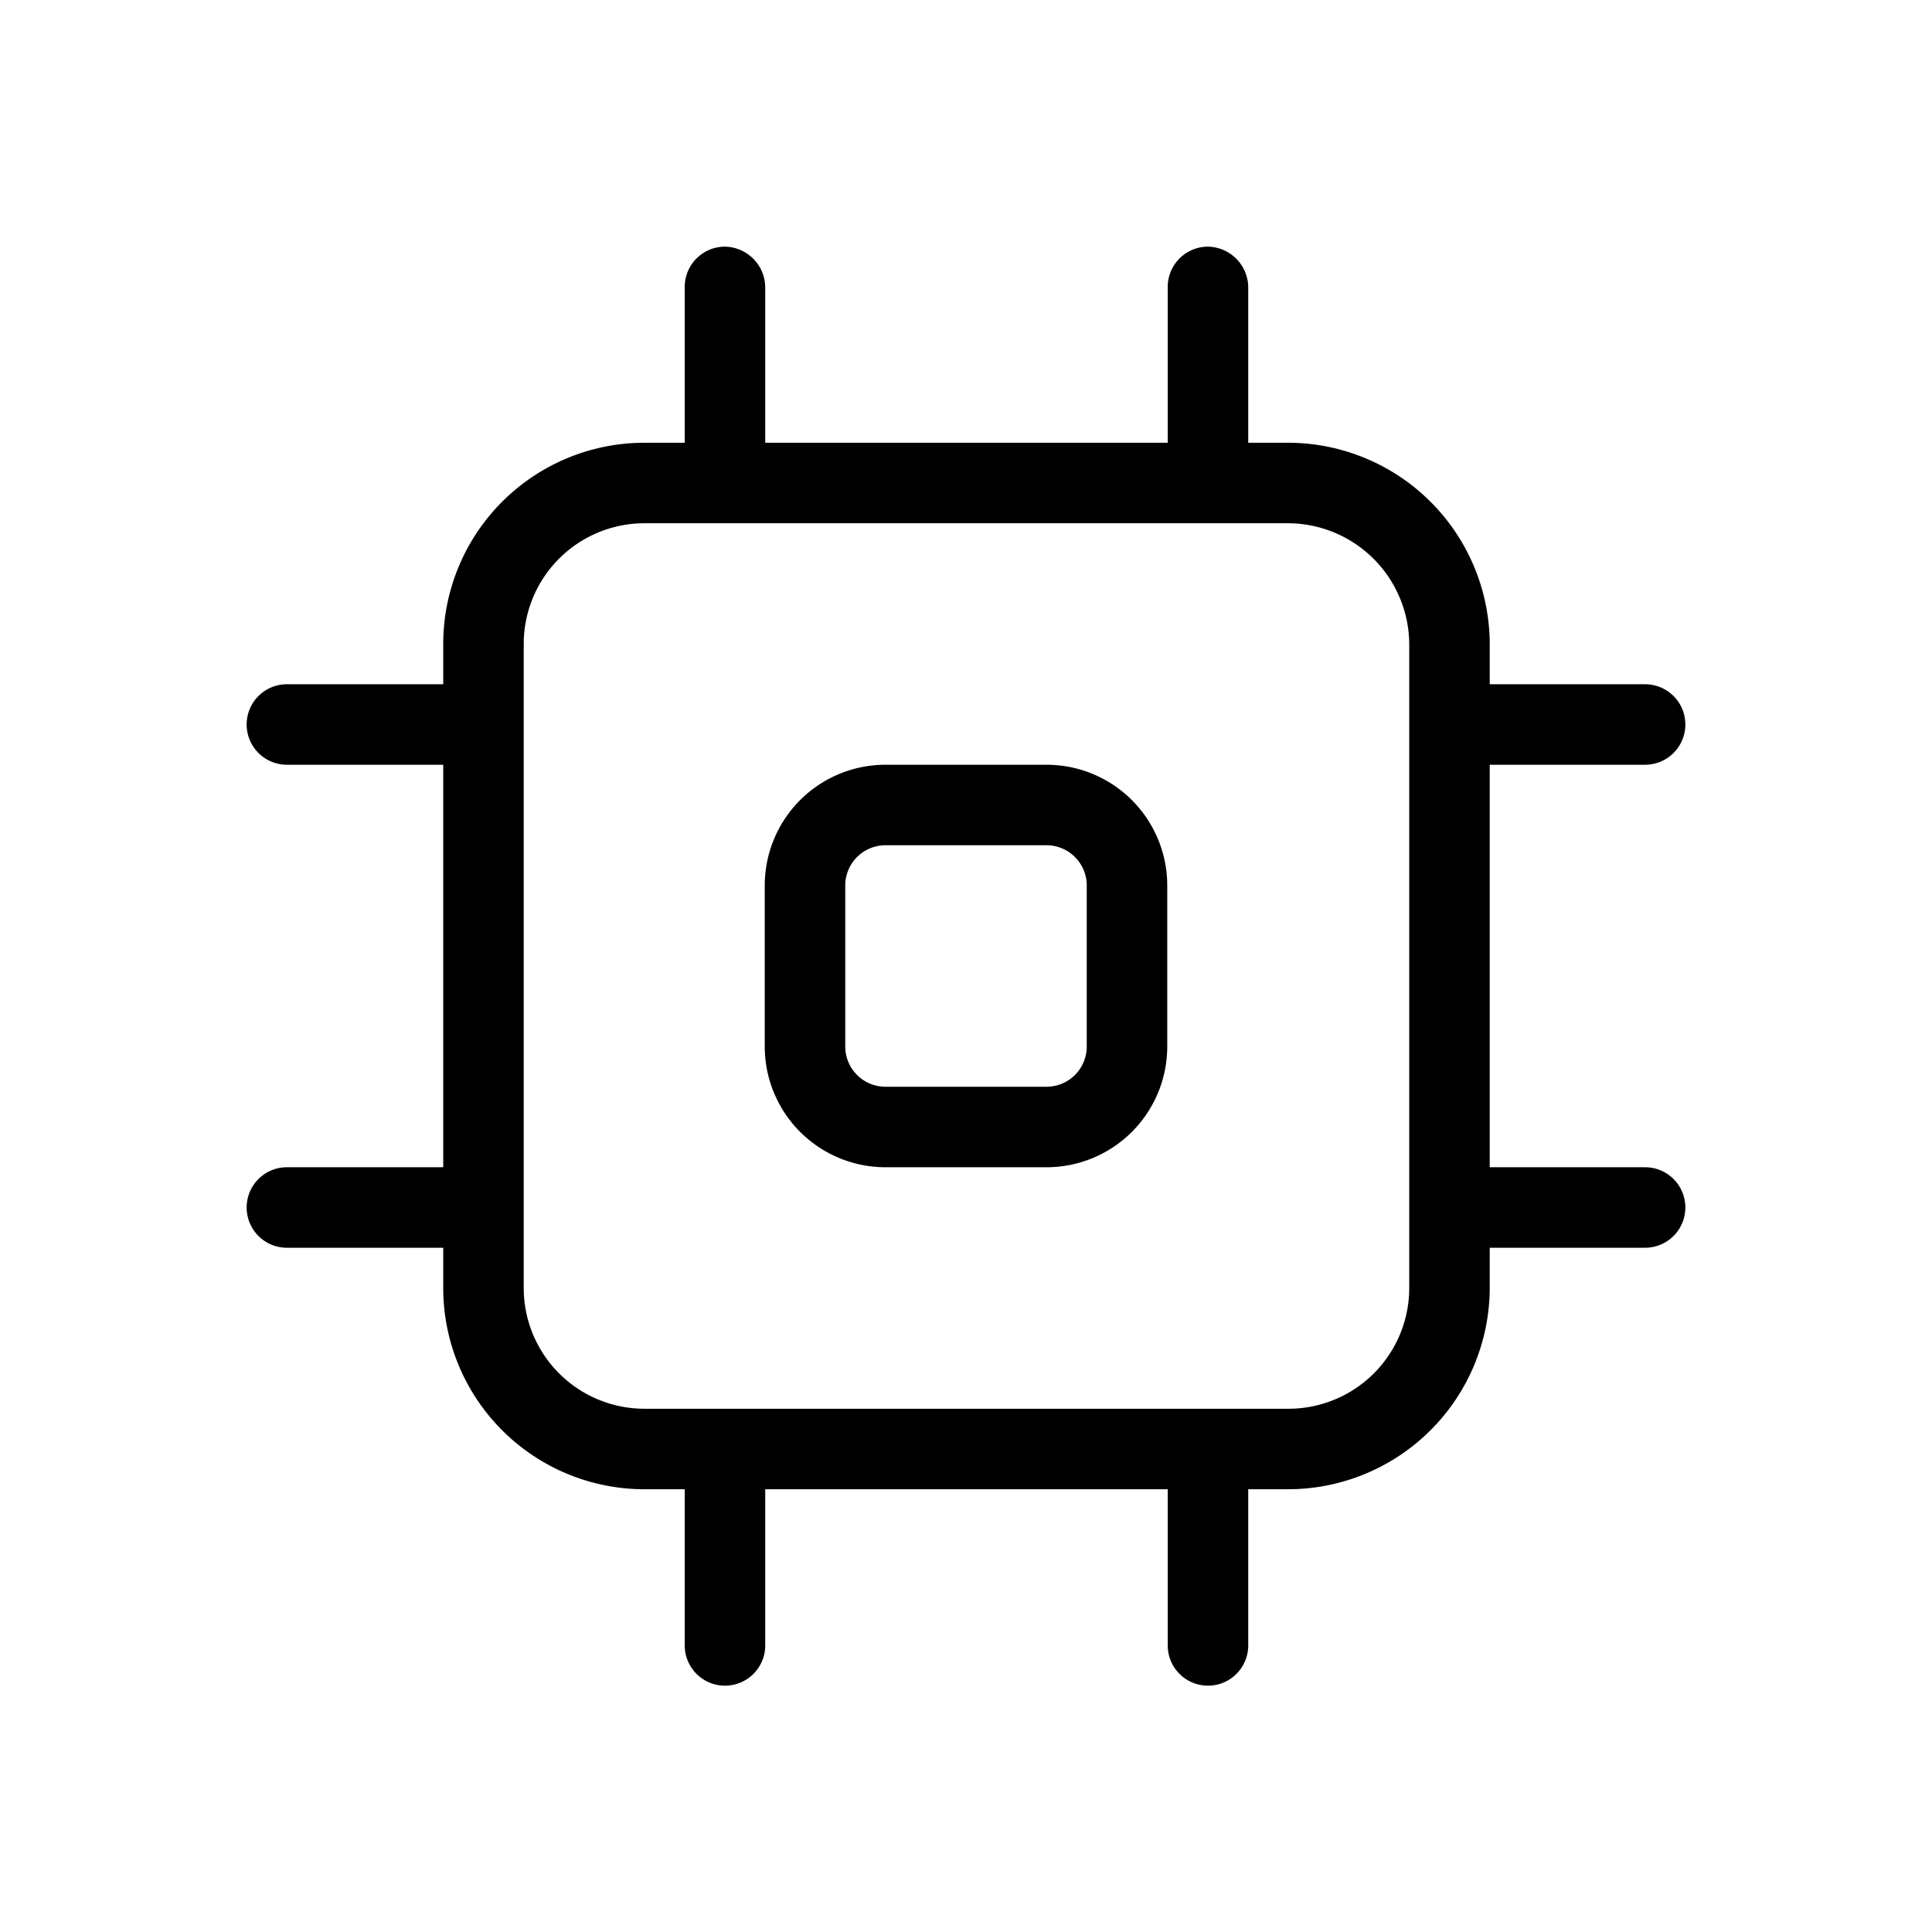 <svg xmlns="http://www.w3.org/2000/svg" viewBox="0 0 24 24"><path d="M9.006 3.064a.5.5 0 0 0-.5.5V5.5h-.5a2.5 2.5 0 0 0-2.5 2.5v.5H3.564a.5.5 0 0 0 0 1h1.942v5H3.564a.5.5 0 0 0 0 1h1.942v.5a2.5 2.5 0 0 0 2.5 2.5h.5v1.94a.5.5 0 0 0 1 0V18.5h5v1.94a.5.5 0 0 0 1 0V18.5h.5a2.507 2.507 0 0 0 2.5-2.5v-.5h1.93a.5.5 0 0 0 0-1h-1.93v-5h1.93a.5.5 0 0 0 0-1h-1.93V8a2.507 2.507 0 0 0-2.5-2.5h-.5V3.564a.51.51 0 0 0-.5-.5.5.5 0 0 0-.5.5V5.5h-5V3.564a.51.51 0 0 0-.5-.5zm-1 3.436h8a1.51 1.51 0 0 1 1.5 1.5v8a1.5 1.5 0 0 1-1.5 1.5h-8a1.5 1.5 0 0 1-1.5-1.5V8a1.5 1.5 0 0 1 1.5-1.5zM11 9.5A1.5 1.5 0 0 0 9.5 11v2a1.5 1.5 0 0 0 1.5 1.5h2a1.5 1.5 0 0 0 1.5-1.5v-2A1.5 1.5 0 0 0 13 9.5zm0 1h2a.5.5 0 0 1 .5.5v2a.5.5 0 0 1-.5.5h-2a.5.5 0 0 1-.5-.5v-2a.5.5 0 0 1 .5-.5z"/></svg>